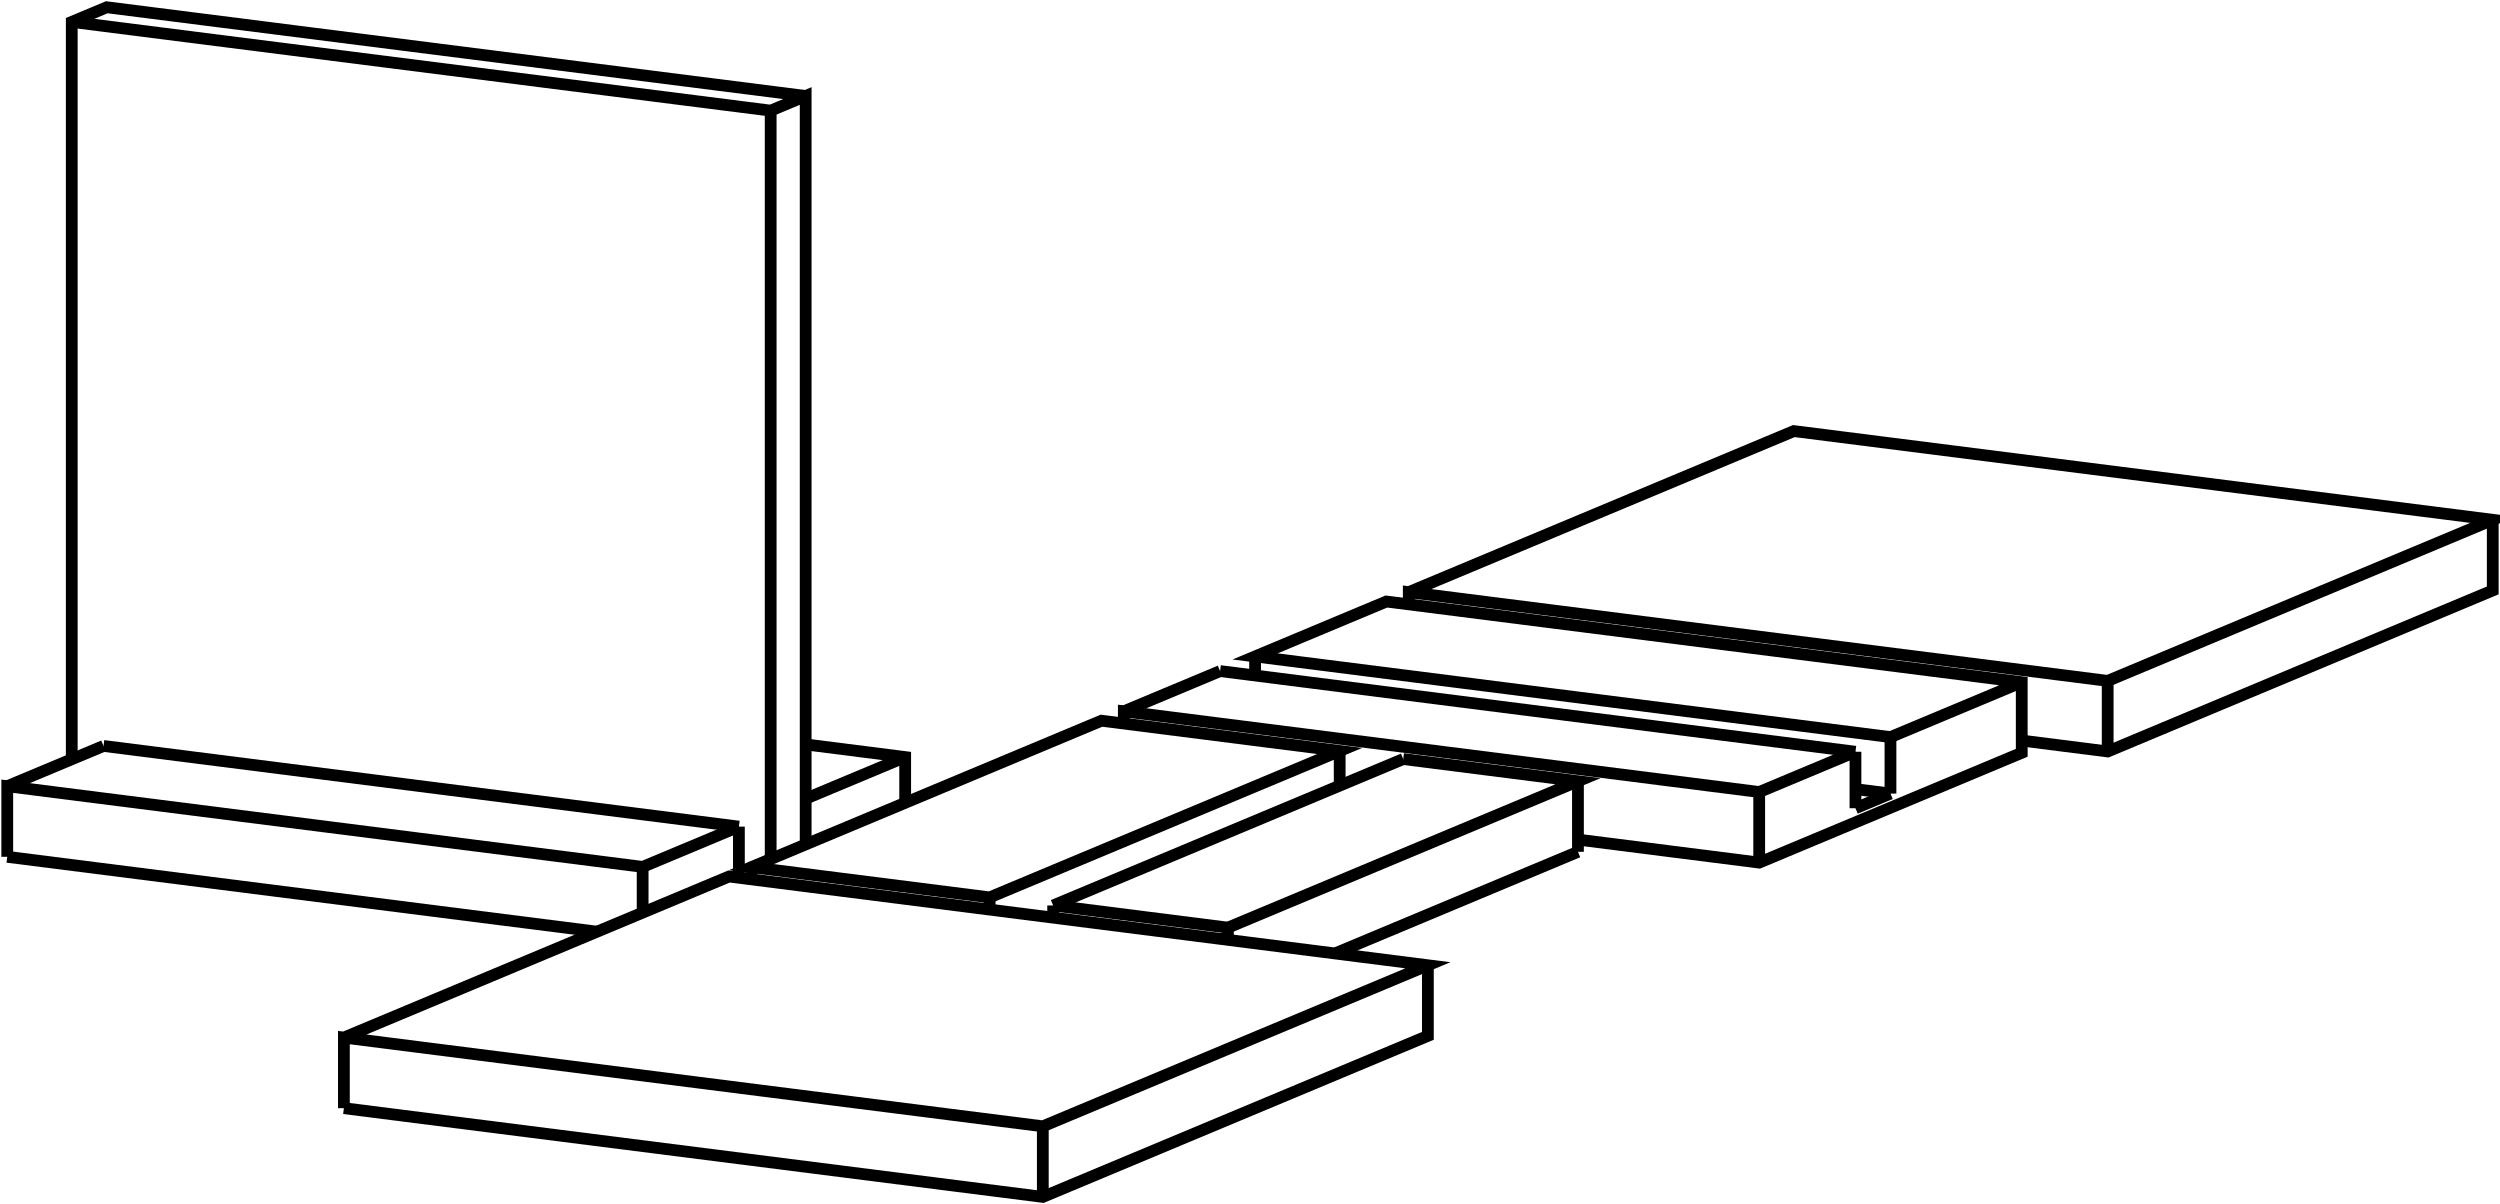 <svg version="1.1" xmlns="http://www.w3.org/2000/svg" viewBox="-143.751 -56.01 344.624 165.995" fill="none" stroke="black" stroke-width="0.6%" vector-effect="non-scaling-stroke">
    <path d="M -32.689 -42.777 L -129.034 -55.01 L -133.86 -52.991 L -133.86 48.651" />
    <path d="M -32.689 60.394 L -32.689 -42.777 L -37.514 -40.758 L -133.86 -52.991" />
    <path d="M -142.751 62.101 L -142.751 52.37 L -55.164 63.491 L -41.894 57.94" />
    <path d="M -129.481 46.819 L -142.751 52.37" />
    <path d="M -37.514 62.412 L -37.514 -40.758" />
    <path d="M -41.894 64.992 L -41.894 57.94" />
    <path d="M -129.481 46.819 L -41.894 57.94" />
    <path d="M -18.973 54.656 L -18.973 48.352 L -32.689 46.61" />
    <path d="M -32.689 54.09 L -18.973 48.352" />
    <path d="M -55.164 69.795 L -55.164 63.491" />
    <path d="M -142.751 62.101 L -61.448 72.424" />
    <path d="M 50.447 27.302 L 50.447 25.618 L 146.792 37.851 L 199.873 15.647 L 103.528 3.414 L 50.447 25.618" />
    <path d="M 146.792 47.582 L 146.792 37.851" />
    <path d="M 134.945 46.077 L 146.792 47.582 L 199.873 25.378 L 199.873 15.647" />
    <path d="M 11.167 43.733 L 11.167 42.049 L 98.754 53.17 L 112.024 47.619" />
    <path d="M 98.754 62.9 L 98.754 53.17" />
    <path d="M 73.769 59.728 L 98.754 62.9 L 134.945 47.761 L 134.945 38.031 L 47.358 26.91 L 29.263 34.479 L 116.85 45.6 L 134.945 38.031" />
    <path d="M 24.437 36.498 L 11.167 42.049" />
    <path d="M 29.263 34.479 L 29.263 37.11" />
    <path d="M 116.85 53.385 L 116.85 45.6" />
    <path d="M 112.024 55.403 L 116.85 53.385" />
    <path d="M 112.024 55.403 L 112.024 47.619" />
    <path d="M 24.437 36.498 L 112.024 47.619" />
    <path d="M 112.024 52.772 L 116.85 53.385" />
    <path d="M -96.345 96.752 L -96.345 87.021 L 0 99.254 L 53.081 77.051 L -43.265 64.818 L -96.345 87.021" />
    <path d="M 0 108.985 L 0 99.254" />
    <path d="M -96.345 96.752 L 0 108.985 L 53.081 86.781 L 53.081 77.051" />
    <path d="M 25.514 73.55 L 25.514 71.866 L 73.769 51.681 L 49.682 48.623" />
    <path d="M 73.769 61.412 L 73.769 51.681" />
    <path d="M 40.271 75.424 L 73.769 61.412" />
    <path d="M 1.427 68.808 L 25.514 71.866" />
    <path d="M 1.427 68.808 L 1.427 70.492" />
    <path d="M -7.331 67.696 L -7.331 69.38" />
    <path d="M -40.176 63.526 L -7.331 67.696 L 40.924 47.511 L 8.079 43.34 L -40.176 63.526 Z" />
    <path d="M -40.176 65.21 L -40.176 63.526" />
    <path d="M 40.924 52.287 L 40.924 47.511" />
    <path d="M 1.427 68.808 L 49.682 48.623" />
</svg>